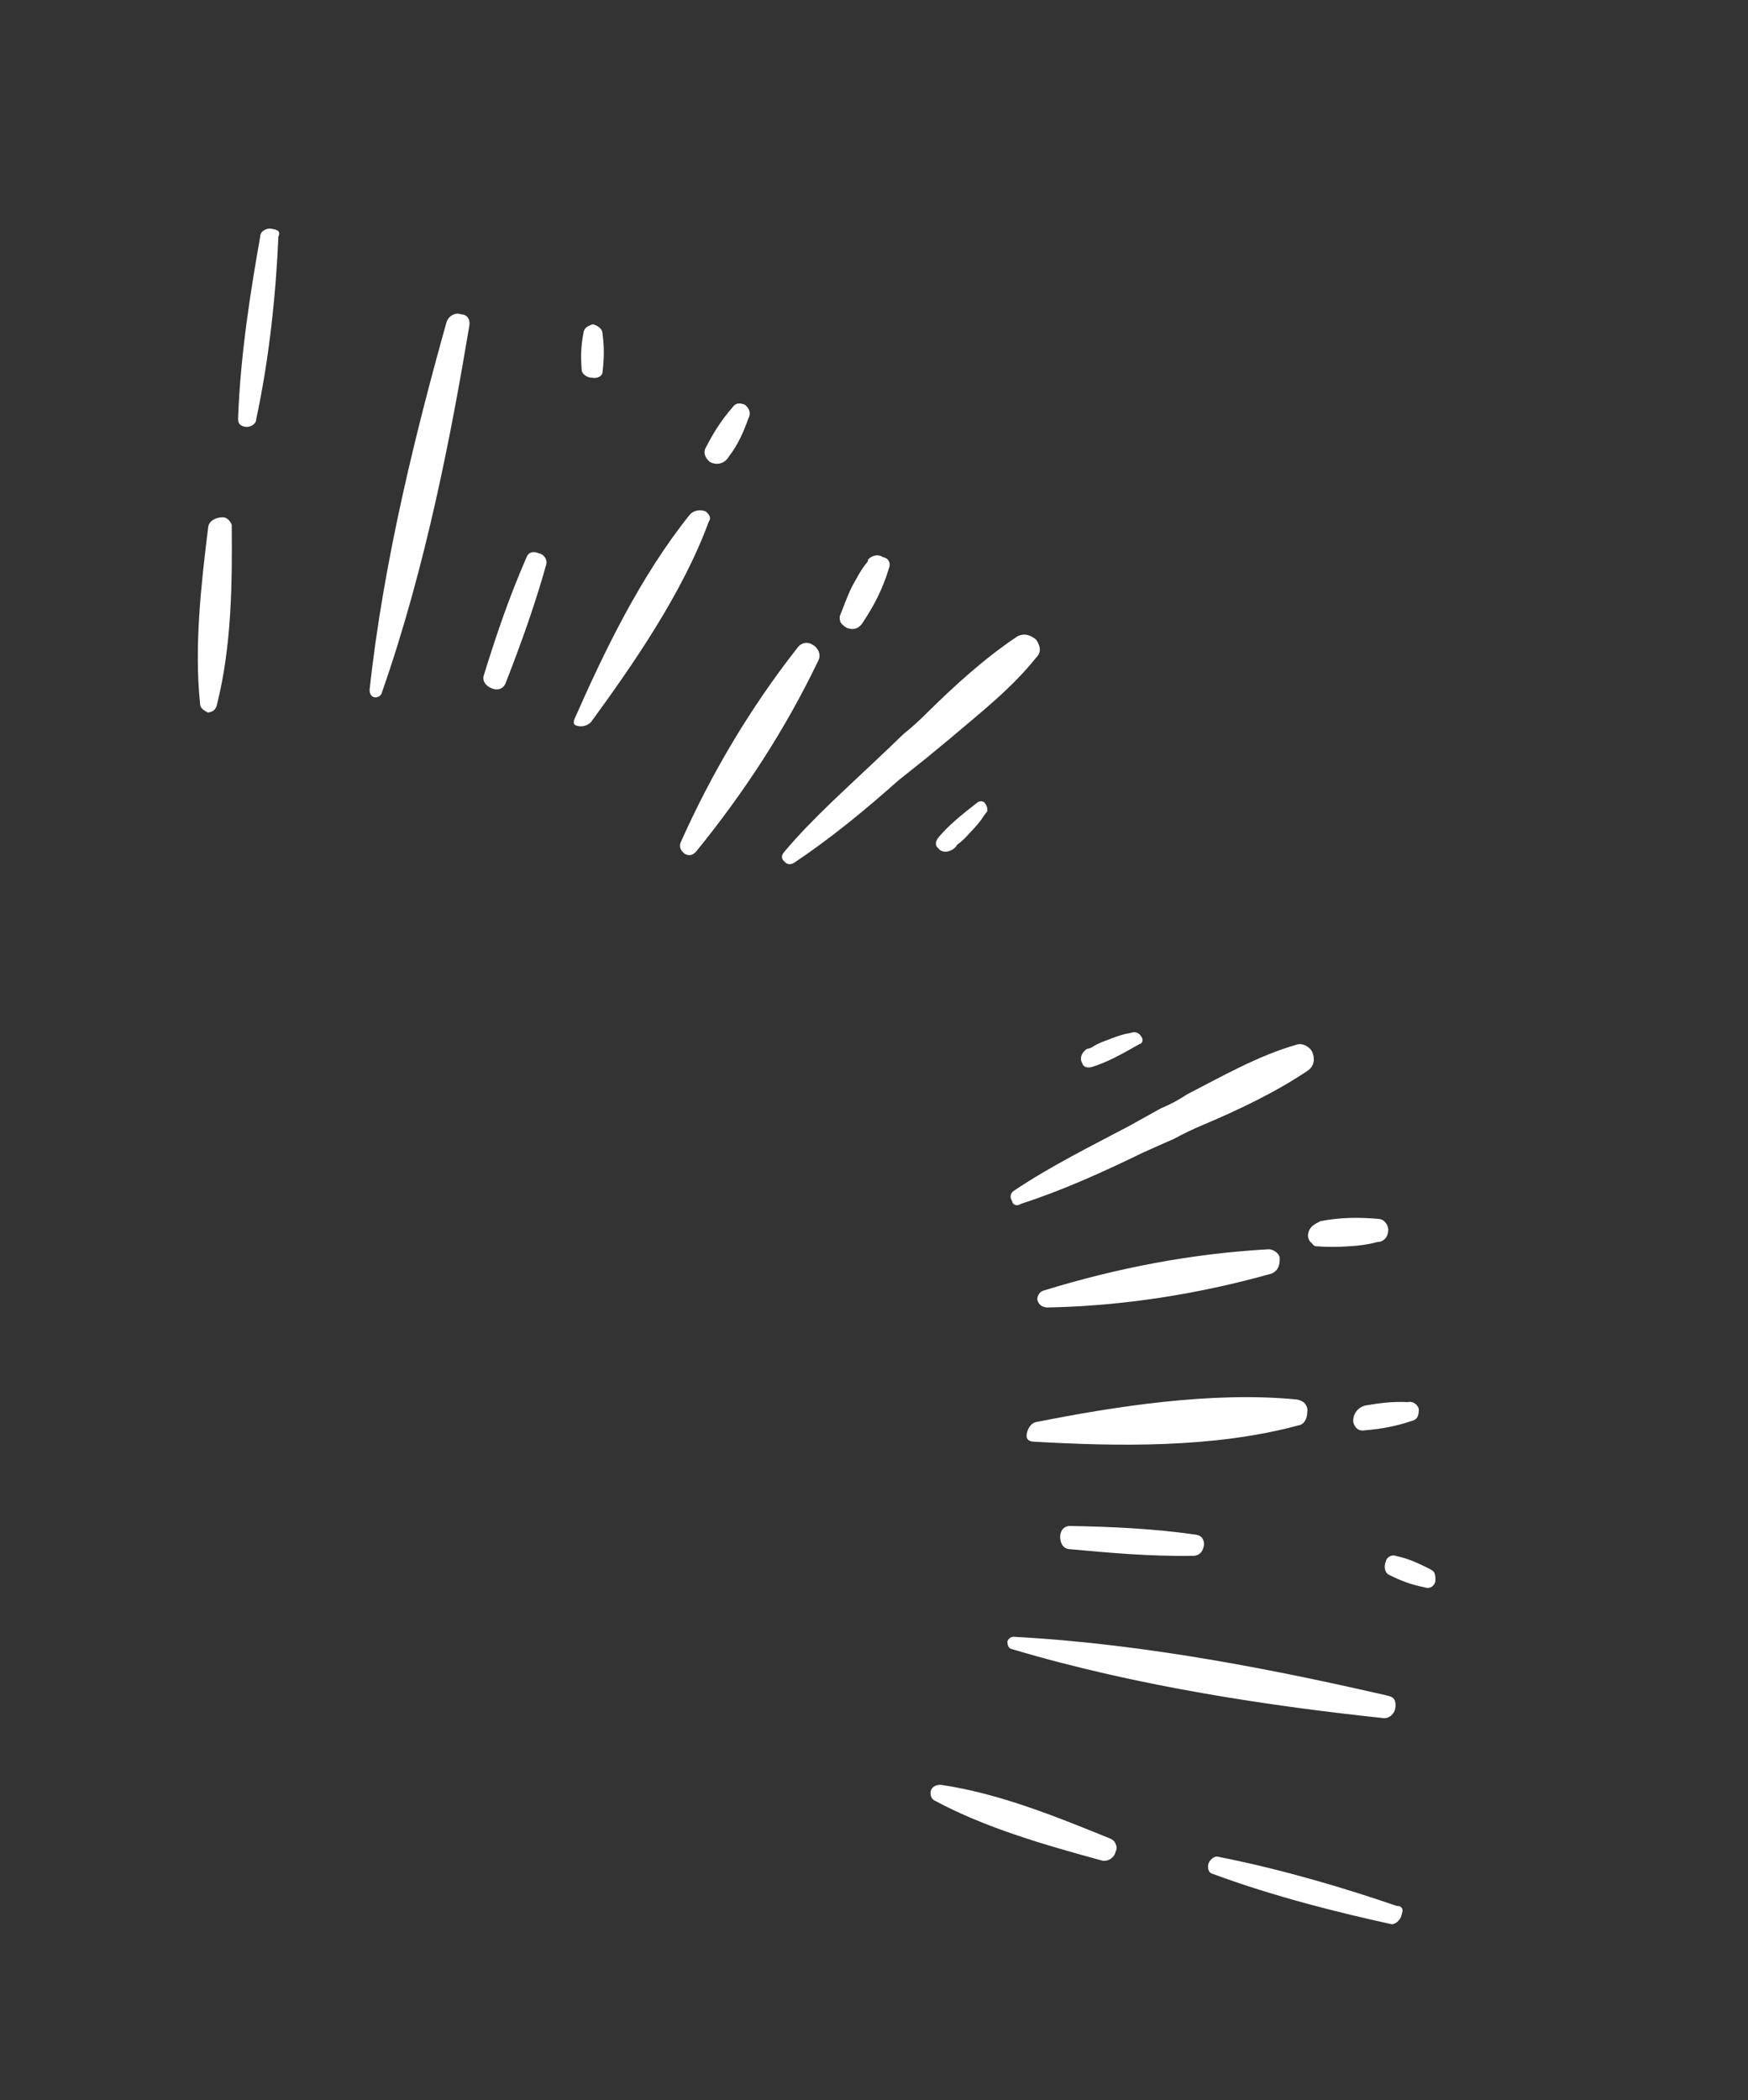 <svg width="154" height="185" viewBox="0 0 154 185" fill="none" xmlns="http://www.w3.org/2000/svg">
  <rect x="0" y="0" width="154" height="185" fill="#333333" stroke="none"/>
  <path d="M115.168 124.402C115.216 124.16 115.167 123.93 115.021 123.713C114.876 123.496 114.622 123.351 114.259 123.28C106.679 122.536 98.015 123.934 91.346 125.255C90.766 125.329 90.442 126.019 90.443 126.49C90.444 126.804 90.661 126.973 91.097 126.996C98.459 127.414 106.908 127.576 114.373 125.564C114.953 125.49 115.169 124.873 115.168 124.402Z" fill="white" />
  <path d="M119.231 125.299C119.341 125.697 119.632 126.132 120.321 125.985C121.662 125.873 122.931 125.653 124.344 125.178C125.032 125.031 124.959 124.451 124.994 124.27C125.018 124.149 124.982 124.016 124.885 123.871C124.739 123.654 124.412 123.401 124.014 123.511C122.708 123.441 121.548 123.589 120.279 123.81C119.482 124.029 119.157 124.719 119.231 125.299Z" fill="white" />
  <path d="M98.288 163.095C98.433 162.841 98.395 162.551 98.177 162.225C98.129 162.152 98.02 162.068 97.85 161.972C93.313 160.133 88.087 157.97 82.863 157.22C82.392 157.221 82.066 157.44 81.994 157.802C81.959 157.984 81.96 158.455 82.395 158.636C86.825 161.018 92.086 162.529 97.093 163.895C97.638 164.003 98.18 163.639 98.288 163.095Z" fill="white" />
  <path d="M106.85 165.069C112.294 167.087 118.135 168.524 122.561 169.492C122.924 169.564 123.394 169.092 123.466 168.729C123.502 168.547 123.646 168.293 123.501 168.076C123.404 167.931 123.259 167.871 123.065 167.896C118.565 166.347 113.05 164.692 107.427 163.581C106.991 163.401 106.521 163.873 106.449 164.236C106.377 164.599 106.487 164.997 106.85 165.069Z" fill="white" />
  <path d="M121.721 151.328C122.447 151.472 122.844 150.89 122.916 150.528C122.988 150.165 122.951 149.875 122.805 149.658C122.708 149.513 122.478 149.405 122.116 149.333C113.009 147.251 101.146 144.813 89.396 144.188C89.033 144.116 88.78 144.443 88.744 144.624C88.781 144.914 88.818 145.204 89.181 145.276C100.393 148.622 112.4 150.335 121.721 151.328Z" fill="white" />
  <path d="M106.058 136.171C106.105 135.93 106.057 135.7 105.911 135.483C105.814 135.338 105.644 135.242 105.403 135.194C101.739 134.659 98.004 134.486 94.341 134.422C93.688 134.387 93.4 134.896 93.401 135.367C93.402 135.838 93.584 136.346 94.128 136.453C97.647 136.771 101.346 137.125 105.226 137.044C105.806 136.97 105.986 136.534 106.058 136.171Z" fill="white" />
  <path d="M122.417 138.744C123.361 139.213 124.232 139.573 125.502 139.824C126.119 140.04 126.407 139.532 126.443 139.351C126.479 139.169 126.478 138.698 126.332 138.481C126.284 138.408 126.175 138.324 126.006 138.228C125.062 137.759 124.118 137.289 123.029 137.074C122.594 136.894 122.159 137.185 122.088 137.548C121.907 137.983 121.981 138.563 122.417 138.744Z" fill="white" />
  <path d="M112.743 110.918C112.767 110.797 112.73 110.664 112.633 110.519C112.415 110.193 111.979 110.013 111.689 110.05C105.018 110.428 98.458 111.676 91.936 113.686C91.537 113.796 91.356 114.231 91.394 114.521C91.503 114.92 91.83 115.173 92.302 115.172C98.828 115.048 105.534 114.017 112.021 112.189C112.636 111.933 112.744 111.389 112.743 110.918Z" fill="white" />
  <path d="M115.568 109.497C115.64 109.605 115.786 109.822 116.076 109.786C116.91 109.856 117.853 109.854 118.904 109.779C119.666 109.741 120.536 109.63 121.333 109.411L121.623 109.374C122.13 109.191 122.311 108.756 122.309 108.284C122.285 108.091 122.224 107.922 122.127 107.777C121.981 107.56 121.788 107.427 121.546 107.38C119.696 107.203 117.992 107.243 116.325 107.573C116.107 107.719 115.31 107.938 115.24 108.772C115.204 108.954 115.314 109.352 115.568 109.497Z" fill="white" />
  <path d="M115.601 92.636C115.601 92.636 115.577 92.6 115.529 92.528C115.31 92.202 114.729 91.804 114.113 92.059C110.816 93.01 107.629 94.831 104.587 96.397C103.863 96.882 103.09 97.295 102.269 97.635C101.351 98.145 100.434 98.655 99.517 99.165C96.148 100.949 92.599 102.698 89.341 104.881C89.015 105.1 88.943 105.462 89.161 105.788C89.198 106.078 89.525 106.331 89.96 106.04C93.583 104.871 97.205 103.231 100.646 101.555C101.612 101.118 102.542 100.705 103.436 100.316C104.281 99.854 105.114 99.454 105.935 99.113C109.123 97.764 112.346 96.234 115.17 94.341C115.822 93.905 115.857 93.252 115.601 92.636Z" fill="white" />
  <path d="M100.586 91.365C100.538 91.293 100.513 91.257 100.513 91.257C100.368 91.04 100.114 90.895 99.824 90.932C99.558 91.005 99.329 91.054 99.135 91.079C98.604 91.225 98.133 91.383 97.722 91.553C97.215 91.736 96.708 91.918 96.273 92.209C96.128 92.306 95.959 92.367 95.766 92.392C95.223 92.756 95.115 93.3 95.334 93.626C95.443 94.024 95.806 94.096 96.205 93.986C97.509 93.584 98.777 92.892 100.37 91.982C100.769 91.873 100.659 91.474 100.586 91.365Z" fill="white" />
  <path d="M62.443 45.947C62.696 45.62 62.477 45.294 62.15 45.041C61.715 44.861 61.135 44.935 60.773 45.335C56.398 50.784 53.187 57.5 50.626 63.308C50.505 63.598 50.53 63.791 50.7 63.888C51.135 64.068 51.715 63.994 52.077 63.594C55.691 58.654 60.173 52.189 62.443 45.947Z" fill="white" />
  <path d="M62.246 39.311C61.848 39.892 62.212 40.435 62.539 40.689C63.047 40.977 63.809 40.939 64.242 40.177C65.001 39.196 65.506 38.071 65.939 36.837C66.227 36.329 65.936 35.894 65.609 35.641C65.428 35.605 64.92 35.316 64.522 35.898C63.546 37.024 62.859 38.113 62.246 39.311Z" fill="white" />
  <path d="M20.417 46.407C20.441 46.286 20.404 46.154 20.307 46.009C20.088 45.683 19.834 45.538 19.544 45.575C19.073 45.576 18.457 45.832 18.35 46.376C17.709 51.526 17.105 56.967 17.625 61.97C17.626 62.441 18.061 62.621 18.315 62.766C18.605 62.729 19.004 62.619 19.111 62.075C20.405 56.959 20.465 51.411 20.417 46.407Z" fill="white" />
  <path d="M20.974 36.906C20.976 37.377 21.23 37.522 21.592 37.594C21.955 37.665 22.571 37.41 22.57 36.939C23.754 31.424 24.32 25.694 24.527 20.834C24.623 20.665 24.623 20.508 24.526 20.363C24.453 20.254 24.09 20.183 23.909 20.147C23.546 20.075 22.93 20.33 22.931 20.802C22.144 25.264 21.178 31.104 20.974 36.906Z" fill="white" />
  <path d="M41.334 28.772C41.478 28.046 41.078 27.685 40.606 27.686C40.171 27.506 39.555 27.761 39.339 28.378C36.786 37.485 33.803 49.241 32.561 60.775C32.562 61.246 32.817 61.391 32.998 61.426C33.179 61.462 33.578 61.353 33.65 60.99C37.54 49.885 39.797 37.986 41.334 28.772Z" fill="white" />
  <path d="M48.128 49.715C48.235 49.171 47.836 48.81 47.473 48.738C47.037 48.558 46.566 48.559 46.35 49.176C44.799 52.733 43.646 56.18 42.603 59.555C42.495 60.099 42.895 60.461 43.331 60.641C43.766 60.822 44.346 60.748 44.562 60.131C45.896 56.719 47.157 53.199 48.128 49.715Z" fill="white" />
  <path d="M51.242 32.52C51.243 32.991 51.752 33.28 52.223 33.279C52.586 33.35 53.093 33.168 53.092 32.697C53.234 31.5 53.232 30.557 53.084 29.397C53.083 28.925 52.575 28.637 52.212 28.565C52.103 28.638 51.523 28.712 51.416 29.256C51.165 30.525 51.167 31.468 51.242 32.52Z" fill="white" />
  <path d="M72.08 58.217C72.369 57.709 72.114 57.093 71.606 56.804C71.279 56.551 70.626 56.516 70.228 57.097C66.071 62.401 62.676 68.138 59.97 74.2C59.79 74.636 60.008 74.962 60.335 75.215C60.589 75.359 60.952 75.431 61.314 75.031C65.544 69.836 69.194 64.243 72.08 58.217Z" fill="white" />
  <path d="M74.721 55.346C75.519 55.597 75.917 55.016 76.061 54.762C77.001 53.346 77.759 51.894 78.298 50.116C78.418 49.825 78.406 49.571 78.26 49.354C78.163 49.209 77.994 49.113 77.752 49.065C77.425 48.812 76.845 48.886 76.483 49.286L76.448 49.467C75.833 50.194 75.508 50.884 75.075 51.646C74.606 52.59 74.353 53.388 73.993 54.259C73.957 54.441 73.994 54.731 74.067 54.839C74.212 55.057 74.539 55.31 74.721 55.346Z" fill="white" />
  <path d="M81.6 66.789C82.276 66.231 82.951 65.674 83.627 65.116C86.232 62.898 89.128 60.643 91.261 57.955C91.84 57.41 91.585 56.794 91.294 56.359C90.894 55.998 90.204 55.673 89.552 56.11C86.729 58.002 84.087 60.401 81.627 62.836C81 63.466 80.312 64.085 79.564 64.691C78.865 65.369 78.129 66.072 77.358 66.799C74.572 69.452 71.604 72.07 69.145 74.977C68.784 75.376 68.821 75.666 69.147 75.92C69.293 76.137 69.656 76.209 69.982 75.99C73.24 73.807 76.28 71.298 79.139 68.753C79.959 68.098 80.78 67.444 81.6 66.789Z" fill="white" />
  <path d="M84.337 74.397C84.772 74.106 85.134 73.706 85.495 73.307C85.809 72.992 86.134 72.616 86.472 72.18C86.568 72.011 86.701 71.817 86.869 71.599C87.086 71.454 86.977 71.055 86.831 70.838C86.831 70.838 86.807 70.802 86.758 70.729C86.686 70.621 86.431 70.476 86.106 70.694C84.658 71.822 83.536 72.731 82.668 73.785C82.415 74.112 82.343 74.474 82.67 74.727C82.888 75.053 83.433 75.161 83.976 74.797C84.121 74.7 84.241 74.567 84.337 74.397Z" fill="white" />
</svg>